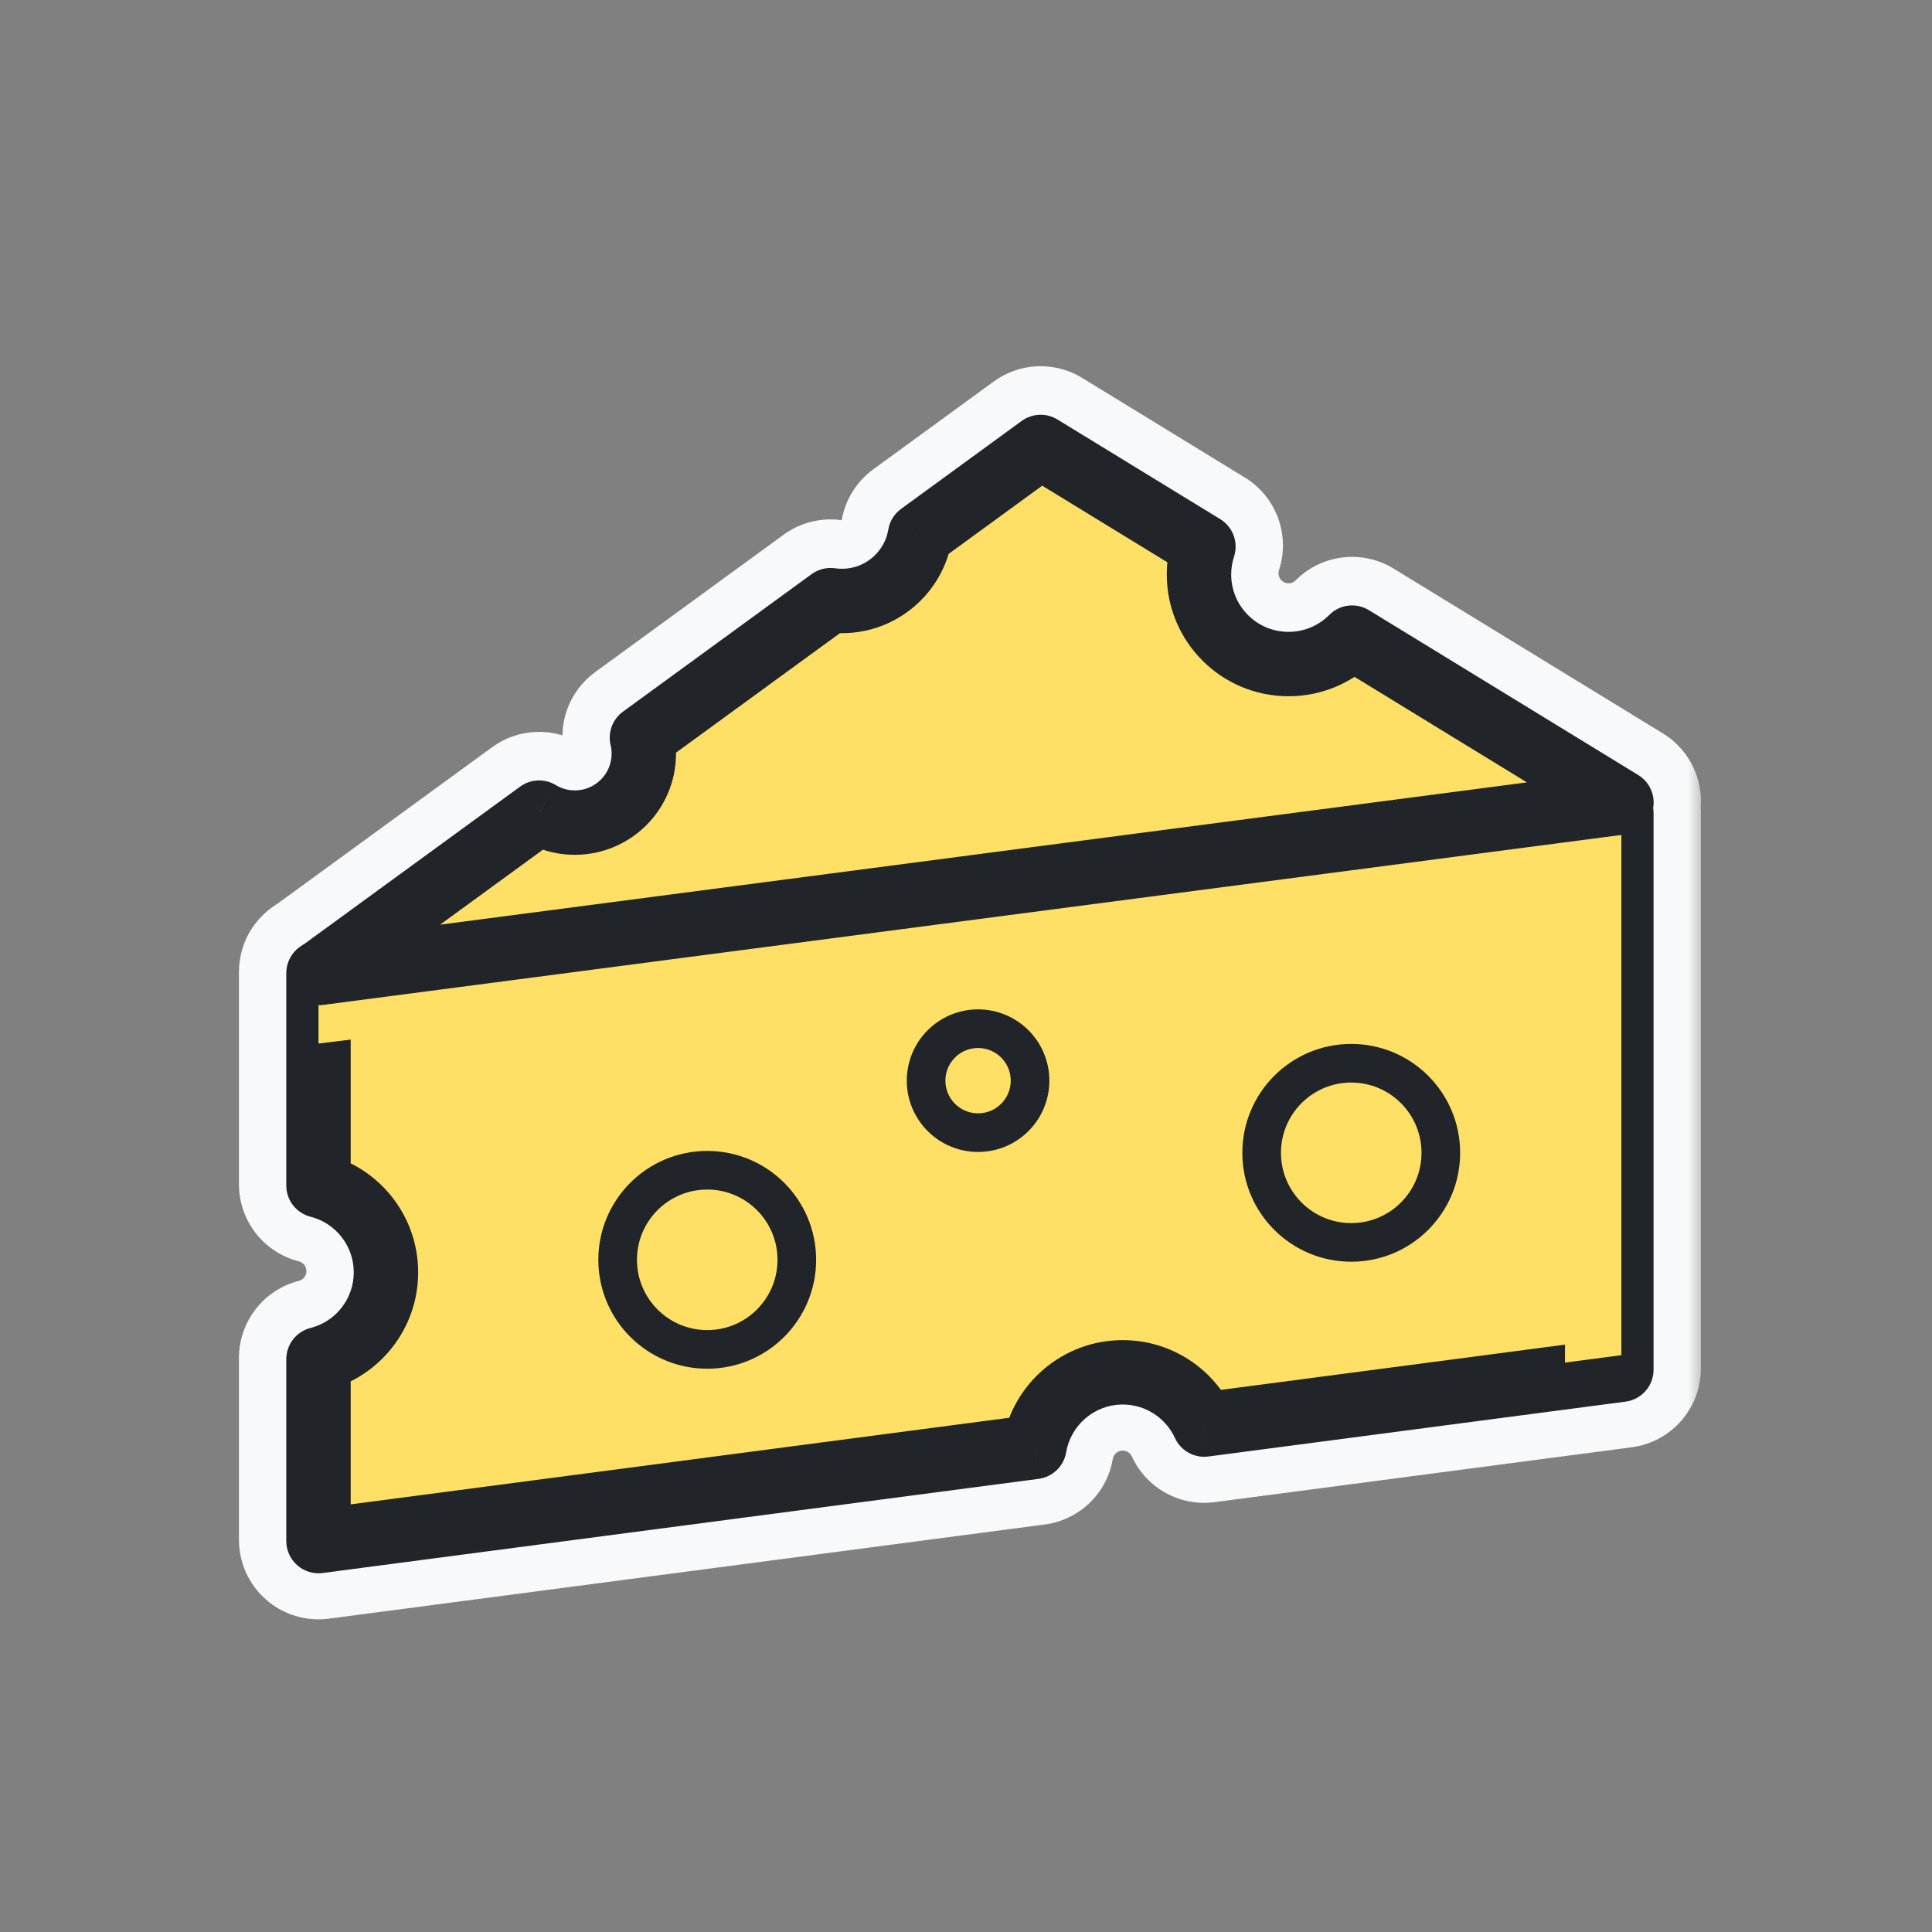 <svg width="60" height="60" viewBox="0 0 60 60" fill="none" xmlns="http://www.w3.org/2000/svg">
<rect x="0" y="0" width="60" height="60" fill="#808080" stroke="none"/>
<mask id="path-1-outside-1_50_9947" maskUnits="userSpaceOnUse" x="6.921" y="10.873" width="46" height="40" fill="black">
<rect fill="white" x="6.921" y="10.873" width="46" height="40"/>
<path fill-rule="evenodd" clip-rule="evenodd" d="M32.824 13.016C32.489 12.811 32.064 12.828 31.747 13.059L28.003 15.789C27.797 15.938 27.659 16.163 27.617 16.413C27.5 17.118 26.886 17.656 26.148 17.656C26.074 17.656 26.001 17.651 25.931 17.641C25.68 17.604 25.426 17.668 25.221 17.817L19.365 22.087C19.049 22.317 18.902 22.714 18.992 23.094C19.013 23.181 19.024 23.272 19.024 23.367C19.024 24.014 18.5 24.539 17.852 24.539C17.628 24.539 17.422 24.477 17.245 24.37C16.911 24.167 16.487 24.185 16.171 24.415L9.432 29.328C9.125 29.493 8.921 29.816 8.921 30.183V36.779C8.921 37.222 9.222 37.61 9.652 37.719C10.437 37.918 11.016 38.63 11.016 39.475C11.016 40.321 10.437 41.033 9.652 41.232C9.222 41.341 8.921 41.728 8.921 42.172V47.821C8.921 48.1 9.041 48.366 9.251 48.55C9.461 48.734 9.74 48.819 10.017 48.782L32.251 45.858C32.673 45.802 33.009 45.478 33.08 45.058C33.224 44.202 33.971 43.55 34.867 43.55C35.597 43.55 36.228 43.981 36.515 44.608C36.693 44.994 37.101 45.22 37.523 45.164L50.479 43.46C50.961 43.397 51.322 42.986 51.322 42.499V25.216C51.322 25.162 51.318 25.108 51.309 25.055C51.379 24.663 51.202 24.266 50.861 24.057L42.497 18.937C42.114 18.703 41.62 18.762 41.303 19.081C40.974 19.412 40.52 19.616 40.017 19.616C39.017 19.616 38.205 18.804 38.205 17.803C38.205 17.605 38.237 17.415 38.294 17.239C38.434 16.812 38.262 16.345 37.879 16.11L32.824 13.016ZM29.435 17.144L32.365 15.008L36.287 17.409C36.273 17.539 36.266 17.67 36.266 17.803C36.266 19.875 37.946 21.555 40.017 21.555C40.773 21.555 41.477 21.331 42.066 20.947L47.509 24.279L13.553 28.724L16.857 26.315C17.17 26.421 17.505 26.478 17.852 26.478C19.57 26.478 20.963 25.085 20.963 23.367C20.963 23.352 20.963 23.336 20.963 23.321L26.074 19.595C26.099 19.595 26.123 19.595 26.148 19.595C27.702 19.595 29.014 18.562 29.435 17.144ZM10.86 36.109V31.041L49.383 26.312V41.649L37.903 43.158C37.222 42.222 36.117 41.611 34.867 41.611C33.268 41.611 31.904 42.61 31.364 44.019L10.86 46.715V42.842C12.101 42.231 12.955 40.954 12.955 39.475C12.955 37.997 12.101 36.72 10.86 36.109Z"/>
</mask>
<path fill-rule="evenodd" clip-rule="evenodd" d="M32.824 13.016C32.489 12.811 32.064 12.828 31.747 13.059L28.003 15.789C27.797 15.938 27.659 16.163 27.617 16.413C27.5 17.118 26.886 17.656 26.148 17.656C26.074 17.656 26.001 17.651 25.931 17.641C25.68 17.604 25.426 17.668 25.221 17.817L19.365 22.087C19.049 22.317 18.902 22.714 18.992 23.094C19.013 23.181 19.024 23.272 19.024 23.367C19.024 24.014 18.5 24.539 17.852 24.539C17.628 24.539 17.422 24.477 17.245 24.37C16.911 24.167 16.487 24.185 16.171 24.415L9.432 29.328C9.125 29.493 8.921 29.816 8.921 30.183V36.779C8.921 37.222 9.222 37.61 9.652 37.719C10.437 37.918 11.016 38.63 11.016 39.475C11.016 40.321 10.437 41.033 9.652 41.232C9.222 41.341 8.921 41.728 8.921 42.172V47.821C8.921 48.1 9.041 48.366 9.251 48.55C9.461 48.734 9.74 48.819 10.017 48.782L32.251 45.858C32.673 45.802 33.009 45.478 33.08 45.058C33.224 44.202 33.971 43.55 34.867 43.55C35.597 43.55 36.228 43.981 36.515 44.608C36.693 44.994 37.101 45.22 37.523 45.164L50.479 43.46C50.961 43.397 51.322 42.986 51.322 42.499V25.216C51.322 25.162 51.318 25.108 51.309 25.055C51.379 24.663 51.202 24.266 50.861 24.057L42.497 18.937C42.114 18.703 41.62 18.762 41.303 19.081C40.974 19.412 40.52 19.616 40.017 19.616C39.017 19.616 38.205 18.804 38.205 17.803C38.205 17.605 38.237 17.415 38.294 17.239C38.434 16.812 38.262 16.345 37.879 16.11L32.824 13.016ZM29.435 17.144L32.365 15.008L36.287 17.409C36.273 17.539 36.266 17.67 36.266 17.803C36.266 19.875 37.946 21.555 40.017 21.555C40.773 21.555 41.477 21.331 42.066 20.947L47.509 24.279L13.553 28.724L16.857 26.315C17.17 26.421 17.505 26.478 17.852 26.478C19.57 26.478 20.963 25.085 20.963 23.367C20.963 23.352 20.963 23.336 20.963 23.321L26.074 19.595C26.099 19.595 26.123 19.595 26.148 19.595C27.702 19.595 29.014 18.562 29.435 17.144ZM10.86 36.109V31.041L49.383 26.312V41.649L37.903 43.158C37.222 42.222 36.117 41.611 34.867 41.611C33.268 41.611 31.904 42.61 31.364 44.019L10.86 46.715V42.842C12.101 42.231 12.955 40.954 12.955 39.475C12.955 37.997 12.101 36.72 10.86 36.109Z" fill="#F8F9FA"/>
<path d="M31.747 13.059L30.863 11.847L30.863 11.847L31.747 13.059ZM32.824 13.016L33.607 11.736L33.607 11.736L32.824 13.016ZM28.003 15.789L28.887 17.001L28.887 17.001L28.003 15.789ZM27.617 16.413L26.138 16.168L26.138 16.168L27.617 16.413ZM25.931 17.641L26.146 16.156L26.146 16.156L25.931 17.641ZM25.221 17.817L24.337 16.605L24.337 16.605L25.221 17.817ZM19.365 22.087L20.248 23.299L20.248 23.299L19.365 22.087ZM18.992 23.094L20.452 22.748L20.452 22.748L18.992 23.094ZM17.245 24.37L18.024 23.088L18.024 23.088L17.245 24.37ZM16.171 24.415L15.287 23.203L15.287 23.203L16.171 24.415ZM9.432 29.328L10.141 30.65C10.202 30.618 10.26 30.581 10.316 30.54L9.432 29.328ZM9.652 37.719L9.283 39.173L9.283 39.173L9.652 37.719ZM9.652 41.232L9.283 39.778L9.283 39.778L9.652 41.232ZM9.251 48.55L8.262 49.678L8.262 49.678L9.251 48.55ZM10.017 48.782L9.821 47.295L9.821 47.295L10.017 48.782ZM32.251 45.858L32.446 47.345L32.446 47.345L32.251 45.858ZM33.08 45.058L31.601 44.808L31.601 44.808L33.08 45.058ZM36.515 44.608L35.152 45.233L35.152 45.233L36.515 44.608ZM37.523 45.164L37.719 46.651L37.719 46.651L37.523 45.164ZM50.479 43.46L50.675 44.947L50.675 44.947L50.479 43.46ZM51.309 25.055L49.833 24.79C49.802 24.96 49.801 25.134 49.829 25.304L51.309 25.055ZM50.861 24.057L50.078 25.336L50.078 25.336L50.861 24.057ZM42.497 18.937L41.714 20.216L41.714 20.216L42.497 18.937ZM41.303 19.081L42.367 20.138L42.367 20.138L41.303 19.081ZM38.294 17.239L39.72 17.706L39.72 17.706L38.294 17.239ZM37.879 16.11L38.662 14.831L38.662 14.831L37.879 16.11ZM32.365 15.008L33.148 13.729C32.63 13.412 31.972 13.438 31.481 13.796L32.365 15.008ZM29.435 17.144L28.552 15.932C28.286 16.126 28.091 16.402 27.997 16.717L29.435 17.144ZM36.286 17.409L37.778 17.565C37.839 16.99 37.563 16.432 37.07 16.13L36.286 17.409ZM42.066 20.947L42.849 19.667C42.355 19.365 41.731 19.374 41.246 19.69L42.066 20.947ZM47.508 24.279L47.703 25.766C48.334 25.683 48.843 25.212 48.976 24.59C49.108 23.969 48.834 23.331 48.292 22.999L47.508 24.279ZM13.553 28.724L12.669 27.512C12.116 27.915 11.906 28.643 12.16 29.28C12.415 29.917 13.068 30.3 13.748 30.211L13.553 28.724ZM16.857 26.315L17.337 24.894C16.875 24.738 16.367 24.816 15.973 25.103L16.857 26.315ZM20.963 23.321L20.079 22.109C19.686 22.396 19.456 22.856 19.463 23.343L20.963 23.321ZM26.074 19.595L26.106 18.095C25.777 18.088 25.456 18.189 25.191 18.383L26.074 19.595ZM10.86 31.041L10.677 29.552C9.925 29.644 9.36 30.283 9.36 31.041H10.86ZM10.86 36.109H9.36C9.36 36.68 9.684 37.202 10.197 37.454L10.86 36.109ZM49.383 26.312H50.883C50.883 25.883 50.699 25.473 50.377 25.189C50.055 24.904 49.627 24.771 49.2 24.823L49.383 26.312ZM49.383 41.649L49.578 43.136C50.325 43.038 50.883 42.401 50.883 41.649H49.383ZM37.903 43.158L36.69 44.041C37.013 44.485 37.554 44.717 38.099 44.646L37.903 43.158ZM31.364 44.019L31.559 45.506C32.105 45.434 32.567 45.07 32.764 44.556L31.364 44.019ZM10.86 46.715H9.36C9.36 47.147 9.546 47.558 9.871 47.843C10.195 48.128 10.627 48.259 11.055 48.203L10.86 46.715ZM10.86 42.842L10.197 41.497C9.684 41.749 9.36 42.271 9.36 42.842H10.86ZM32.63 14.271C32.457 14.398 32.224 14.407 32.041 14.295L33.607 11.736C32.754 11.214 31.671 11.258 30.863 11.847L32.63 14.271ZM28.887 17.001L32.63 14.271L30.863 11.847L27.119 14.577L28.887 17.001ZM29.097 16.659C29.075 16.796 28.999 16.919 28.887 17.001L27.119 14.577C26.596 14.958 26.244 15.529 26.138 16.168L29.097 16.659ZM26.148 19.156C27.63 19.156 28.862 18.078 29.097 16.659L26.138 16.168C26.138 16.164 26.14 16.162 26.14 16.16C26.141 16.159 26.141 16.159 26.141 16.159C26.141 16.159 26.141 16.159 26.141 16.159C26.141 16.159 26.141 16.159 26.141 16.159C26.141 16.159 26.141 16.159 26.141 16.159C26.141 16.159 26.142 16.159 26.142 16.158C26.142 16.158 26.143 16.158 26.144 16.157C26.145 16.157 26.146 16.157 26.147 16.156C26.148 16.156 26.149 16.156 26.148 16.156V19.156ZM25.716 19.125C25.857 19.146 26.002 19.156 26.148 19.156V16.156C26.146 16.156 26.145 16.156 26.146 16.156L25.716 19.125ZM26.105 19.029C25.993 19.11 25.853 19.145 25.716 19.125L26.146 16.156C25.508 16.064 24.858 16.225 24.337 16.605L26.105 19.029ZM20.248 23.299L26.105 19.029L24.337 16.605L18.481 20.875L20.248 23.299ZM20.452 22.748C20.501 22.956 20.421 23.173 20.248 23.299L18.481 20.875C17.677 21.461 17.303 22.473 17.533 23.441L20.452 22.748ZM20.524 23.367C20.524 23.154 20.499 22.947 20.452 22.748L17.533 23.441C17.527 23.415 17.524 23.39 17.524 23.367H20.524ZM17.852 26.039C19.328 26.039 20.524 24.843 20.524 23.367H17.524C17.524 23.186 17.671 23.039 17.852 23.039V26.039ZM16.467 25.652C16.871 25.898 17.346 26.039 17.852 26.039V23.039C17.91 23.039 17.972 23.056 18.024 23.088L16.467 25.652ZM17.055 25.627C16.882 25.753 16.65 25.763 16.467 25.652L18.024 23.088C17.172 22.57 16.093 22.616 15.287 23.203L17.055 25.627ZM10.316 30.54L17.055 25.627L15.287 23.203L8.549 28.116L10.316 30.54ZM10.421 30.183C10.421 30.385 10.307 30.561 10.141 30.65L8.723 28.006C7.944 28.424 7.421 29.248 7.421 30.183H10.421ZM10.421 36.779V30.183H7.421V36.779H10.421ZM10.021 36.265C10.256 36.324 10.421 36.536 10.421 36.779H7.421C7.421 37.909 8.188 38.895 9.283 39.173L10.021 36.265ZM12.516 39.475C12.516 37.929 11.456 36.629 10.021 36.265L9.283 39.173C9.417 39.207 9.516 39.331 9.516 39.475H12.516ZM10.021 42.686C11.456 42.322 12.516 41.022 12.516 39.475H9.516C9.516 39.62 9.417 39.744 9.283 39.778L10.021 42.686ZM10.421 42.172C10.421 42.415 10.256 42.626 10.021 42.686L9.283 39.778C8.188 40.056 7.421 41.042 7.421 42.172H10.421ZM10.421 47.821V42.172H7.421V47.821H10.421ZM10.24 47.422C10.355 47.523 10.421 47.668 10.421 47.821H7.421C7.421 48.532 7.727 49.209 8.262 49.678L10.24 47.422ZM9.821 47.295C9.972 47.275 10.125 47.321 10.24 47.422L8.262 49.678C8.796 50.146 9.507 50.362 10.212 50.269L9.821 47.295ZM32.055 44.371L9.821 47.295L10.212 50.269L32.446 47.345L32.055 44.371ZM31.601 44.808C31.64 44.579 31.824 44.401 32.055 44.371L32.446 47.345C33.522 47.203 34.379 46.377 34.559 45.307L31.601 44.808ZM34.867 42.05C33.228 42.05 31.865 43.241 31.601 44.808L34.559 45.307C34.584 45.163 34.713 45.05 34.867 45.05V42.05ZM37.879 43.982C37.355 42.841 36.203 42.05 34.867 42.05V45.05C34.991 45.05 35.101 45.122 35.152 45.233L37.879 43.982ZM37.327 43.677C37.558 43.647 37.782 43.77 37.879 43.982L35.152 45.233C35.604 46.218 36.645 46.793 37.719 46.651L37.327 43.677ZM50.283 41.973L37.327 43.677L37.719 46.651L50.675 44.947L50.283 41.973ZM49.822 42.499C49.822 42.233 50.019 42.008 50.283 41.973L50.675 44.947C51.903 44.786 52.822 43.738 52.822 42.499H49.822ZM49.822 25.216V42.499H52.822V25.216H49.822ZM49.829 25.304C49.825 25.275 49.822 25.246 49.822 25.216H52.822C52.822 25.078 52.81 24.941 52.788 24.807L49.829 25.304ZM50.078 25.336C49.89 25.222 49.794 25.005 49.833 24.79L52.785 25.322C52.965 24.322 52.514 23.31 51.644 22.777L50.078 25.336ZM41.714 20.216L50.078 25.336L51.644 22.777L43.28 17.658L41.714 20.216ZM42.367 20.138C42.194 20.312 41.923 20.345 41.714 20.216L43.28 17.658C42.304 17.06 41.045 17.212 40.239 18.023L42.367 20.138ZM40.017 21.116C40.935 21.116 41.767 20.741 42.367 20.138L40.239 18.023C40.18 18.083 40.105 18.116 40.017 18.116V21.116ZM36.705 17.803C36.705 19.633 38.188 21.116 40.017 21.116V18.116C39.845 18.116 39.705 17.976 39.705 17.803H36.705ZM36.869 16.772C36.763 17.097 36.705 17.444 36.705 17.803H39.705C39.705 17.765 39.711 17.733 39.72 17.706L36.869 16.772ZM37.096 17.39C36.886 17.261 36.792 17.006 36.869 16.772L39.72 17.706C40.076 16.618 39.638 15.428 38.662 14.831L37.096 17.39ZM32.041 14.295L37.096 17.39L38.662 14.831L33.607 11.736L32.041 14.295ZM31.481 13.796L28.552 15.932L30.319 18.356L33.248 16.22L31.481 13.796ZM37.07 16.13L33.148 13.729L31.582 16.288L35.503 18.688L37.07 16.13ZM37.766 17.803C37.766 17.723 37.77 17.643 37.778 17.565L34.795 17.253C34.776 17.434 34.766 17.618 34.766 17.803H37.766ZM40.017 20.055C38.774 20.055 37.766 19.047 37.766 17.803H34.766C34.766 20.704 37.117 23.055 40.017 23.055V20.055ZM41.246 19.69C40.893 19.921 40.472 20.055 40.017 20.055V23.055C41.073 23.055 42.061 22.741 42.885 22.203L41.246 19.69ZM48.292 22.999L42.849 19.667L41.282 22.226L46.725 25.558L48.292 22.999ZM13.748 30.211L47.703 25.766L47.314 22.791L13.358 27.236L13.748 30.211ZM15.973 25.103L12.669 27.512L14.437 29.936L17.74 27.527L15.973 25.103ZM17.852 24.978C17.671 24.978 17.497 24.948 17.337 24.894L16.377 27.736C16.842 27.893 17.339 27.978 17.852 27.978V24.978ZM19.463 23.367C19.463 24.257 18.742 24.978 17.852 24.978V27.978C20.399 27.978 22.463 25.914 22.463 23.367H19.463ZM19.463 23.343C19.463 23.351 19.463 23.359 19.463 23.367H22.463C22.463 23.345 22.463 23.322 22.463 23.299L19.463 23.343ZM25.191 18.383L20.079 22.109L21.847 24.533L26.958 20.807L25.191 18.383ZM26.148 18.095C26.134 18.095 26.12 18.095 26.106 18.095L26.043 21.094C26.078 21.095 26.113 21.095 26.148 21.095V18.095ZM27.997 16.717C27.76 17.516 27.02 18.095 26.148 18.095V21.095C28.385 21.095 30.268 19.607 30.873 17.572L27.997 16.717ZM9.36 31.041V36.109H12.36V31.041H9.36ZM49.2 24.823L10.677 29.552L11.043 32.53L49.566 27.801L49.2 24.823ZM50.883 41.649V26.312H47.883V41.649H50.883ZM38.099 44.646L49.578 43.136L49.187 40.161L37.707 41.671L38.099 44.646ZM34.867 43.111C35.616 43.111 36.278 43.475 36.69 44.041L39.116 42.276C38.165 40.968 36.617 40.111 34.867 40.111V43.111ZM32.764 44.556C33.09 43.708 33.91 43.111 34.867 43.111V40.111C32.627 40.111 30.719 41.513 29.963 43.481L32.764 44.556ZM11.055 48.203L31.559 45.506L31.168 42.531L10.664 45.228L11.055 48.203ZM9.36 42.842V46.715H12.36V42.842H9.36ZM11.455 39.475C11.455 40.36 10.946 41.128 10.197 41.497L11.523 44.188C13.256 43.334 14.455 41.547 14.455 39.475H11.455ZM10.197 37.454C10.946 37.823 11.455 38.59 11.455 39.475H14.455C14.455 37.404 13.256 35.617 11.523 34.763L10.197 37.454Z" fill="#F8F9FA" mask="url(#path-1-outside-1_50_9947)"/>
<path fill-rule="evenodd" clip-rule="evenodd" d="M9.891 42.211V47.859L32.125 44.935C32.346 43.62 33.49 42.619 34.868 42.619C35.99 42.619 36.958 43.284 37.397 44.242L50.353 42.538V25.255L9.891 30.222V36.818C11.095 37.123 11.986 38.214 11.986 39.514C11.986 40.813 11.095 41.905 9.891 42.211Z" fill="#FFE066"/>
<path d="M9.891 47.859H8.891C8.891 48.147 9.015 48.421 9.231 48.611C9.448 48.801 9.736 48.889 10.021 48.851L9.891 47.859ZM9.891 42.211L9.645 41.241C9.201 41.354 8.891 41.753 8.891 42.211H9.891ZM32.125 44.935L32.255 45.927C32.691 45.869 33.038 45.535 33.111 45.101L32.125 44.935ZM37.397 44.242L36.489 44.659C36.672 45.057 37.093 45.29 37.528 45.233L37.397 44.242ZM50.353 42.538L50.484 43.529C50.981 43.464 51.353 43.039 51.353 42.538H50.353ZM50.353 25.255H51.353C51.353 24.968 51.23 24.696 51.016 24.506C50.801 24.316 50.516 24.227 50.231 24.262L50.353 25.255ZM9.891 30.222L9.769 29.229C9.268 29.291 8.891 29.716 8.891 30.222H9.891ZM9.891 36.818H8.891C8.891 37.275 9.201 37.674 9.645 37.787L9.891 36.818ZM10.891 47.859V42.211H8.891V47.859H10.891ZM31.994 43.944L9.76 46.868L10.021 48.851L32.255 45.927L31.994 43.944ZM34.868 41.619C32.994 41.619 31.44 42.981 31.139 44.769L33.111 45.101C33.253 44.26 33.986 43.619 34.868 43.619V41.619ZM38.306 43.825C37.71 42.525 36.395 41.619 34.868 41.619V43.619C35.585 43.619 36.206 44.043 36.489 44.659L38.306 43.825ZM50.223 41.546L37.267 43.25L37.528 45.233L50.484 43.529L50.223 41.546ZM49.353 25.255V42.538H51.353V25.255H49.353ZM10.013 31.214L50.475 26.247L50.231 24.262L9.769 29.229L10.013 31.214ZM10.891 36.818V30.222H8.891V36.818H10.891ZM12.986 39.514C12.986 37.746 11.774 36.264 10.137 35.848L9.645 37.787C10.417 37.983 10.986 38.683 10.986 39.514H12.986ZM10.137 43.18C11.774 42.764 12.986 41.282 12.986 39.514H10.986C10.986 40.345 10.417 41.045 9.645 41.241L10.137 43.18Z" fill="#212529"/>
<g style="mix-blend-mode:multiply">
<path fill-rule="evenodd" clip-rule="evenodd" d="M9.891 32.408L48.602 27.656V42.317L50.353 42.086V24.804L9.891 29.77V32.408Z" fill="#FFE066"/>
</g>
<path fill-rule="evenodd" clip-rule="evenodd" d="M25.793 18.639L19.936 22.909C19.974 23.068 19.994 23.234 19.994 23.405C19.994 24.588 19.035 25.547 17.852 25.547C17.446 25.547 17.066 25.433 16.742 25.237L9.913 30.216L50.355 24.922L41.991 19.802C41.487 20.309 40.789 20.623 40.017 20.623C38.481 20.623 37.236 19.378 37.236 17.842C37.236 17.539 37.284 17.248 37.373 16.975L32.318 13.881L28.574 16.611C28.38 17.776 27.368 18.664 26.148 18.664C26.027 18.664 25.909 18.655 25.793 18.639Z" fill="#FFE066"/>
<path d="M25.793 18.639L25.936 17.649C25.677 17.611 25.415 17.677 25.204 17.831L25.793 18.639ZM19.936 22.909L19.347 22.101C19.021 22.338 18.87 22.748 18.963 23.14L19.936 22.909ZM16.742 25.237L17.262 24.382C16.916 24.173 16.48 24.191 16.153 24.429L16.742 25.237ZM9.913 30.216L9.324 29.408C8.955 29.677 8.815 30.163 8.984 30.587C9.154 31.012 9.59 31.267 10.043 31.208L9.913 30.216ZM50.355 24.922L50.485 25.913C50.905 25.858 51.245 25.545 51.333 25.13C51.421 24.715 51.239 24.29 50.877 24.069L50.355 24.922ZM41.991 19.802L42.513 18.949C42.118 18.707 41.608 18.768 41.282 19.097L41.991 19.802ZM37.373 16.975L38.324 17.286C38.468 16.846 38.29 16.364 37.895 16.122L37.373 16.975ZM32.318 13.881L32.84 13.028C32.495 12.817 32.056 12.834 31.729 13.073L32.318 13.881ZM28.574 16.611L27.985 15.803C27.773 15.957 27.63 16.188 27.587 16.447L28.574 16.611ZM25.204 17.831L19.347 22.101L20.525 23.717L26.382 19.447L25.204 17.831ZM18.963 23.14C18.983 23.224 18.994 23.313 18.994 23.405H20.994C20.994 23.156 20.964 22.912 20.909 22.678L18.963 23.14ZM18.994 23.405C18.994 24.036 18.483 24.547 17.852 24.547V26.547C19.587 26.547 20.994 25.14 20.994 23.405H18.994ZM17.852 24.547C17.634 24.547 17.433 24.486 17.262 24.382L16.224 26.092C16.699 26.381 17.258 26.547 17.852 26.547V24.547ZM16.153 24.429L9.324 29.408L10.502 31.024L17.332 26.045L16.153 24.429ZM10.043 31.208L50.485 25.913L50.225 23.93L9.783 29.225L10.043 31.208ZM50.877 24.069L42.513 18.949L41.469 20.655L49.833 25.775L50.877 24.069ZM40.017 21.623C41.066 21.623 42.017 21.195 42.7 20.507L41.282 19.097C40.958 19.423 40.512 19.623 40.017 19.623V21.623ZM36.236 17.842C36.236 19.93 37.929 21.623 40.017 21.623V19.623C39.033 19.623 38.236 18.826 38.236 17.842H36.236ZM36.423 16.664C36.301 17.036 36.236 17.432 36.236 17.842H38.236C38.236 17.646 38.267 17.46 38.324 17.286L36.423 16.664ZM37.895 16.122L32.84 13.028L31.796 14.734L36.851 17.828L37.895 16.122ZM31.729 13.073L27.985 15.803L29.163 17.419L32.907 14.689L31.729 13.073ZM27.587 16.447C27.473 17.137 26.871 17.664 26.148 17.664V19.664C27.865 19.664 29.288 18.414 29.56 16.775L27.587 16.447ZM26.148 17.664C26.075 17.664 26.005 17.659 25.936 17.649L25.65 19.628C25.813 19.652 25.979 19.664 26.148 19.664V17.664Z" fill="#212529"/>
<g style="mix-blend-mode:multiply">
<path d="M34.604 21.55C34.604 22.688 33.587 23.532 32.123 22.651C31.233 22.116 29.642 22.688 29.642 21.55C29.642 20.413 30.753 19.817 32.123 19.817C33.493 19.817 34.604 20.413 34.604 21.55Z" fill="#FFE066"/>
</g>
<g style="mix-blend-mode:multiply">
<ellipse cx="25.466" cy="23.462" rx="1.133" ry="0.949" fill="#FFE066"/>
</g>
<g style="mix-blend-mode:multiply">
<circle cx="21.964" cy="39.125" r="2.782" fill="#FFE066"/>
<circle cx="21.964" cy="39.125" r="2.782" stroke="#212529" stroke-width="1.2" stroke-linecap="round" stroke-linejoin="round"/>
</g>
<g style="mix-blend-mode:multiply">
<circle cx="41.964" cy="35.802" r="2.782" fill="#FFE066"/>
<circle cx="41.964" cy="35.802" r="2.782" stroke="#212529" stroke-width="1.2" stroke-linecap="round" stroke-linejoin="round"/>
</g>
<g style="mix-blend-mode:multiply">
<circle cx="30.375" cy="33.561" r="1.614" fill="#FFE066"/>
<circle cx="30.375" cy="33.561" r="1.614" stroke="#212529" stroke-width="1.2" stroke-linecap="round" stroke-linejoin="round"/>
</g>
</svg>
